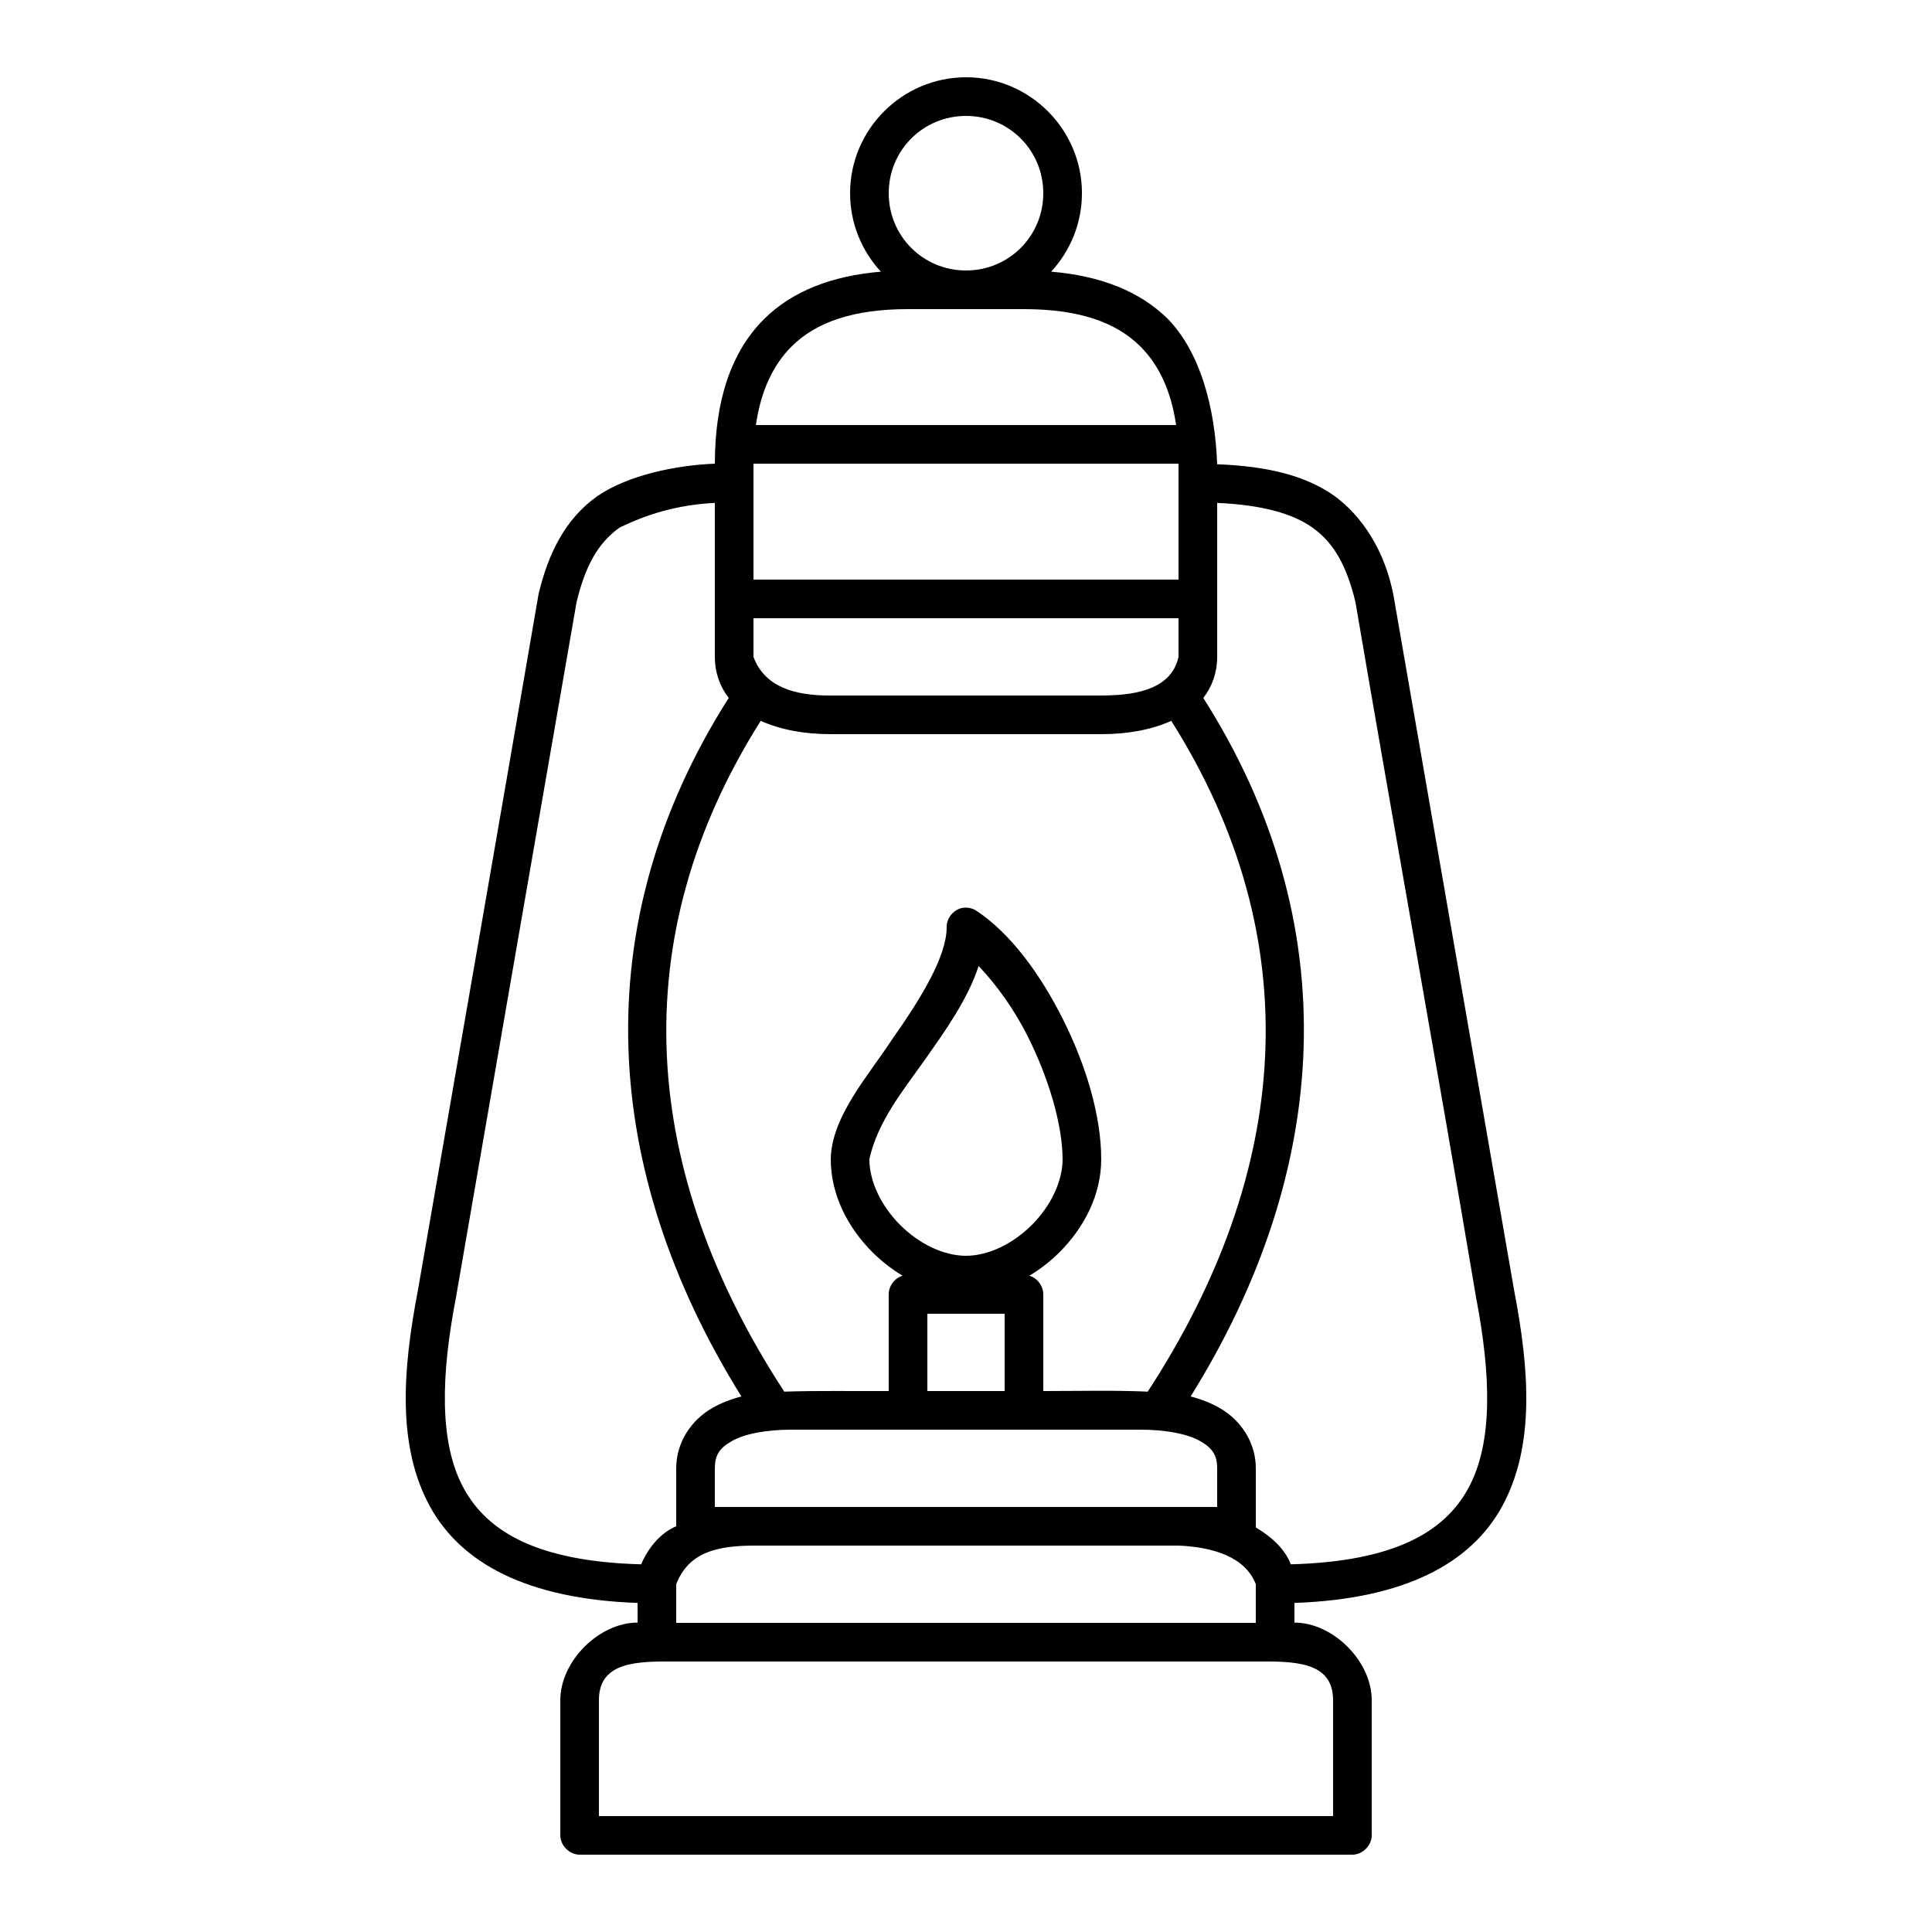 <svg xmlns:dc="http://purl.org/dc/elements/1.1/" xmlns:cc="http://creativecommons.org/ns#" xmlns:rdf="http://www.w3.org/1999/02/22-rdf-syntax-ns#" xmlns:svg="http://www.w3.org/2000/svg" xmlns="http://www.w3.org/2000/svg" xmlns:sodipodi="http://sodipodi.sourceforge.net/DTD/sodipodi-0.dtd" xmlns:inkscape="http://www.inkscape.org/namespaces/inkscape" version="1.1" x="0px" y="0px" viewBox="0 0 100 100"><g transform="translate(0,-952.362)"><path style="text-indent:0;text-transform:none;direction:ltr;block-progression:tb;baseline-shift:baseline;color:#000000;enable-background:accumulate;" d="m 50,956.362 c -3.302,0 -6,2.698 -6,6 0,1.564 0.606,2.992 1.594,4.062 -2.519,0.21 -4.593,1 -6.062,2.469 -1.736,1.736 -2.531,4.302 -2.531,7.469 -2.049,0.081 -4.524,0.604 -6.094,1.687 -1.648,1.175 -2.527,2.946 -3.031,5.062 -2.064,12.017 -4.163,24.044 -6.25,36.062 -0.786,4.097 -1.079,8.037 0.625,11.156 1.61,2.946 5.036,4.801 10.75,5 l 0,1.018 c -2,10e-5 -4,2 -4,4.013 l 0,7 c 5e-5,0.524 0.476,1 1,1 l 39.999,0 c 0.524,0 1,-0.476 1,-1 l 0,-7 c 0,-2.013 -2,-4.013 -4,-4.013 l 0,-1.018 c 5.714,-0.199 9.14,-2.054 10.75,-5 1.704,-3.119 1.411,-7.059 0.625,-11.156 l -6.25,-36 c -0.448,-2.325 -1.625,-4.085 -3.031,-5.125 -1.47,-1.048 -3.428,-1.556 -6.094,-1.656 -0.11,-2.983 -0.891,-5.795 -2.531,-7.5 -1.469,-1.469 -3.543,-2.259 -6.062,-2.469 0.988,-1.07 1.594,-2.499 1.594,-4.062 0,-3.302 -2.698,-6 -6,-6 z m 0,2 c 2.221,0 4,1.779 4,4 0,2.221 -1.779,4 -4,4 -2.221,0 -4,-1.779 -4,-4 0,-2.221 1.779,-4 4,-4 z m -3,10 6,0 c 2.833,-3e-5 4.767,0.673 6.031,1.938 0.943,0.943 1.583,2.271 1.844,4.063 l -21.75,0 c 0.26,-1.792 0.901,-3.12 1.844,-4.063 1.264,-1.264 3.198,-1.938 6.031,-1.938 z m -8,8 22,0 0,6 -22,0 z m -2,2.031 c -9e-4,2.665 0,5.311 0,7.969 10e-6,0.801 0.257,1.535 0.719,2.125 -7.448,11.705 -6.619,24.474 0.656,36.156 -0.543,0.138 -1.05,0.336 -1.5,0.594 -1.107,0.632 -1.875,1.792 -1.875,3.125 l 0,3 c -0.863,0.356 -1.504,1.217 -1.812,1.969 -5.38,-0.146 -7.955,-1.682 -9.187,-3.938 -1.295,-2.371 -1.163,-5.9 -0.406,-9.844 2.074,-12.008 4.165,-24.022 6.25,-36.031 0.446,-1.831 1.082,-3.033 2.219,-3.844 1.797,-0.881 3.416,-1.205 4.937,-1.281 z m 26,0 c 2.361,0.104 3.926,0.56 4.937,1.281 1.137,0.811 1.773,2.013 2.219,3.844 2.047,12.016 4.226,24.014 6.25,36.031 0.756,3.944 0.889,7.473 -0.406,9.844 -1.232,2.256 -3.807,3.792 -9.187,3.938 -0.326,-0.838 -1.053,-1.461 -1.812,-1.906 1.5e-4,-1.015 0,-2.043 0,-3.062 2e-5,-1.333 -0.768,-2.493 -1.875,-3.125 -0.45,-0.257 -0.956,-0.456 -1.5,-0.594 7.276,-11.682 8.104,-24.451 0.656,-36.156 0.462,-0.59 0.719,-1.324 0.719,-2.125 0.002,-2.663 0,-5.299 0,-7.969 z m -24,5.969 22,0 0,2 c -0.399,1.831 -2.569,1.99 -4,2 l -14,0 c -1.942,0.01 -3.433,-0.479 -4,-2 z m 0.375,5.312 c 1.021,0.457 2.242,0.688 3.625,0.688 l 14,0 c 1.383,0 2.603,-0.23 3.625,-0.688 7.158,11.33 6.202,23.344 -1.219,34.719 -1.759,-0.078 -3.611,-0.031 -5.406,-0.031 l 0,-5 c 0.004,-0.432 -0.305,-0.847 -0.719,-0.969 0.566,-0.341 1.098,-0.754 1.562,-1.219 1.282,-1.282 2.156,-2.979 2.156,-4.812 0,-2.25 -0.791,-4.863 -1.969,-7.219 -1.178,-2.356 -2.713,-4.454 -4.469,-5.625 -0.224,-0.156 -0.514,-0.214 -0.781,-0.156 -0.447,0.1 -0.792,0.542 -0.781,1 0,1.5 -1.323,3.671 -2.812,5.781 -1.265,1.933 -3.152,4.015 -3.187,6.219 0,1.833 0.874,3.53 2.156,4.812 0.465,0.465 0.996,0.878 1.562,1.219 -0.414,0.121 -0.723,0.537 -0.719,0.969 l 0,5 c -1.778,0.01 -3.669,-0.027 -5.406,0.031 -7.421,-11.375 -8.376,-23.389 -1.219,-34.719 z m 11.281,12.687 c 0.916,0.974 1.821,2.204 2.562,3.688 1.072,2.144 1.781,4.562 1.781,6.312 0,1.167 -0.626,2.438 -1.594,3.406 -0.968,0.968 -2.24,1.594 -3.406,1.594 -1.167,0 -2.438,-0.626 -3.406,-1.594 -0.968,-0.968 -1.594,-2.24 -1.594,-3.406 0.425,-1.949 1.754,-3.564 2.812,-5.062 1.094,-1.55 2.277,-3.2 2.844,-4.938 z m -2.656,18 4,0 0,4 -4,0 z m -7,6 18,0 c 1.389,0 2.482,0.226 3.125,0.594 0.643,0.368 0.875,0.74 0.875,1.406 l 0,2 -26,0 0,-2 c 10e-6,-0.667 0.232,-1.039 0.875,-1.406 0.643,-0.368 1.736,-0.594 3.125,-0.594 z m -2,6 22,0 c 1.81,0.078 3.46,0.595 4,2 l 0,2 -29.999,0 0,-2 c 0.639,-1.631 2.048,-1.987 4,-2 z m -4,6 29.999,0 c 2,-0.013 4,-0.013 4,2 l 0,6 -37.999,0 0,-6 c 0,-2.013 2,-2.013 4,-2 z" fill="#000000" fill-opacity="1" stroke="none" marker="none" visibility="visible" display="inline" overflow="visible"/></g></svg>
